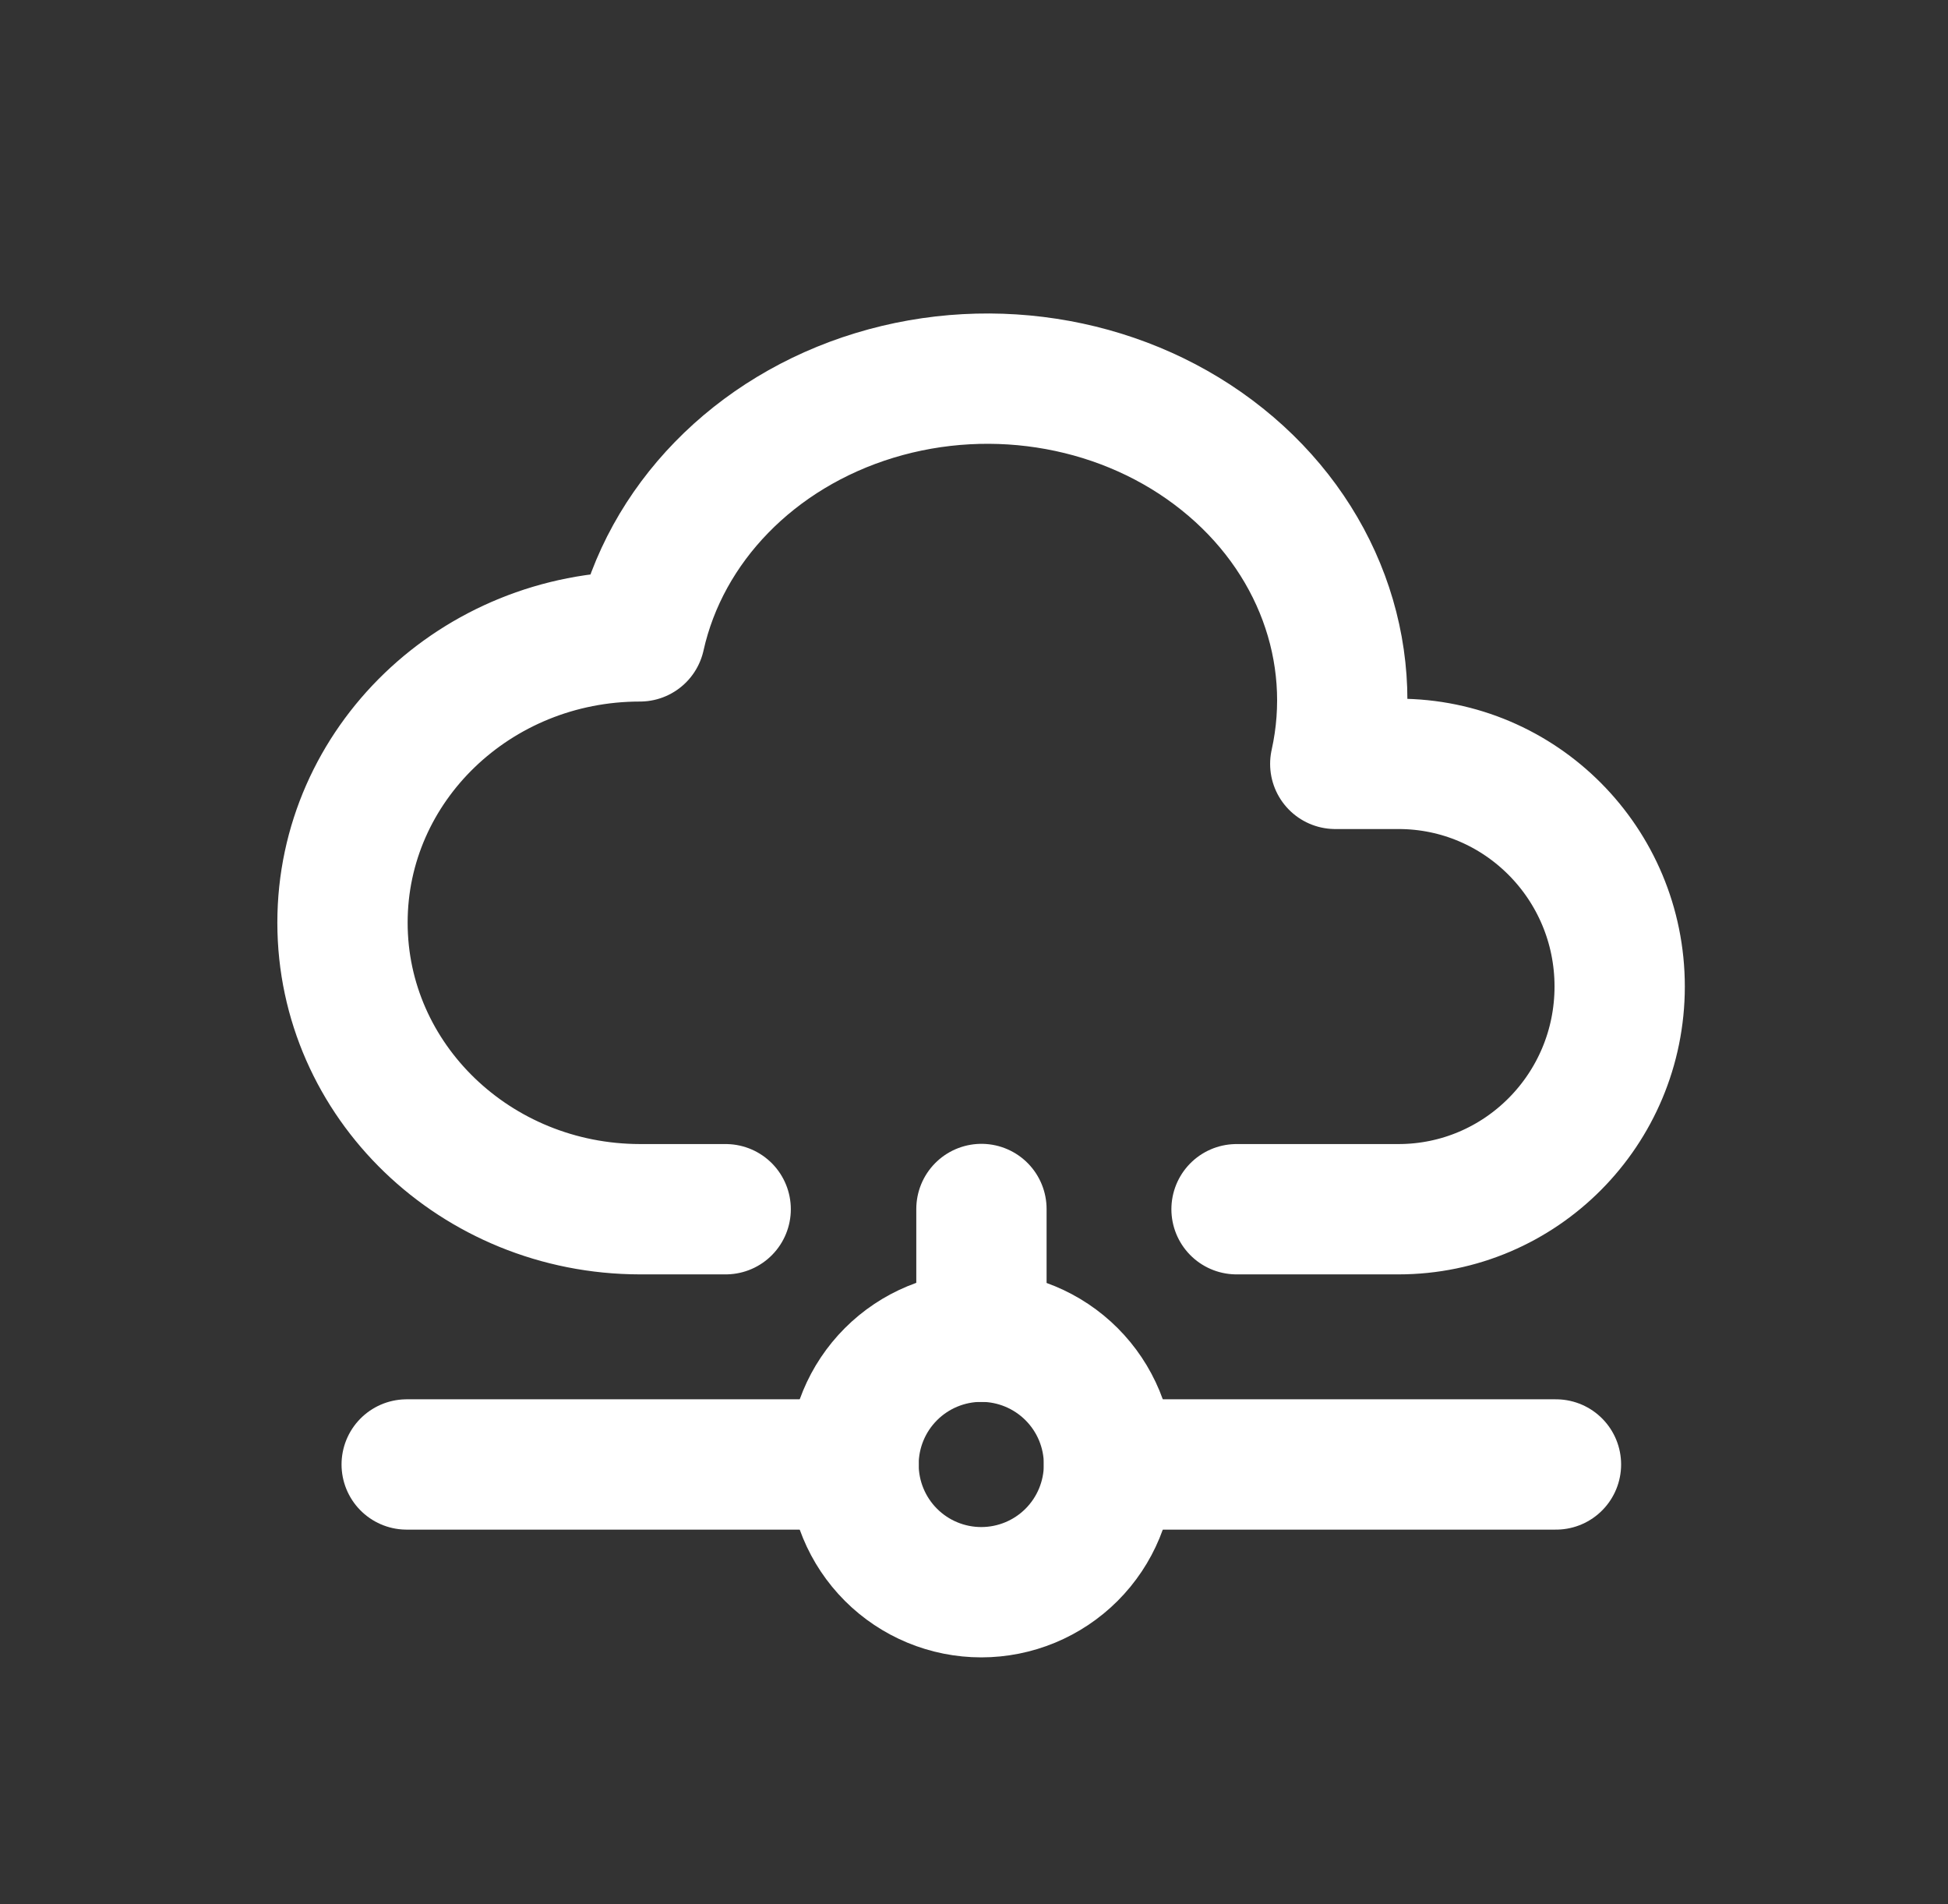 <svg width="44" height="43" viewBox="0 0 44 43" fill="none" xmlns="http://www.w3.org/2000/svg">
<rect x="0" y="0" width="44" height="43" fill="#333333" stroke="none"/>
<g clip-path="url(#clip0_562_6323)">
<path d="M9.186 33.071H19.282" stroke="white" stroke-width="2.943" stroke-linecap="round" stroke-linejoin="round"/>
<path d="M25.049 33.071H35.145" stroke="white" stroke-width="2.943" stroke-linecap="round" stroke-linejoin="round"/>
<path d="M19.279 33.071C19.279 33.836 19.583 34.57 20.124 35.111C20.665 35.652 21.399 35.956 22.164 35.956C22.929 35.956 23.663 35.652 24.204 35.111C24.745 34.57 25.049 33.836 25.049 33.071C25.049 32.306 24.745 31.573 24.204 31.032C23.663 30.491 22.929 30.186 22.164 30.186C21.399 30.186 20.665 30.491 20.124 31.032C19.583 31.573 19.279 32.306 19.279 33.071Z" stroke="white" stroke-width="2.943" stroke-linecap="round" stroke-linejoin="round"/>
<path d="M22.168 27.302V30.187" stroke="white" stroke-width="2.943" stroke-linecap="round" stroke-linejoin="round"/>
<path d="M16.391 27.307H14.454C10.744 27.302 7.736 24.407 7.736 20.835C7.736 17.265 10.744 14.371 14.454 14.371C15.02 11.829 17.041 9.755 19.754 8.929C22.466 8.103 25.46 8.65 27.607 10.371C29.753 12.087 30.725 14.708 30.16 17.25H31.588C34.347 17.25 36.584 19.5 36.584 22.278C36.584 25.057 34.347 27.307 31.586 27.307H27.93" stroke="white" stroke-width="2.943" stroke-linecap="round" stroke-linejoin="round"/>
</g>
<defs>
<clipPath id="clip0_562_6323">
<rect width="34.617" height="34.617" fill="white" transform="translate(4.857 4.224)"/>
</clipPath>
</defs>
</svg>
